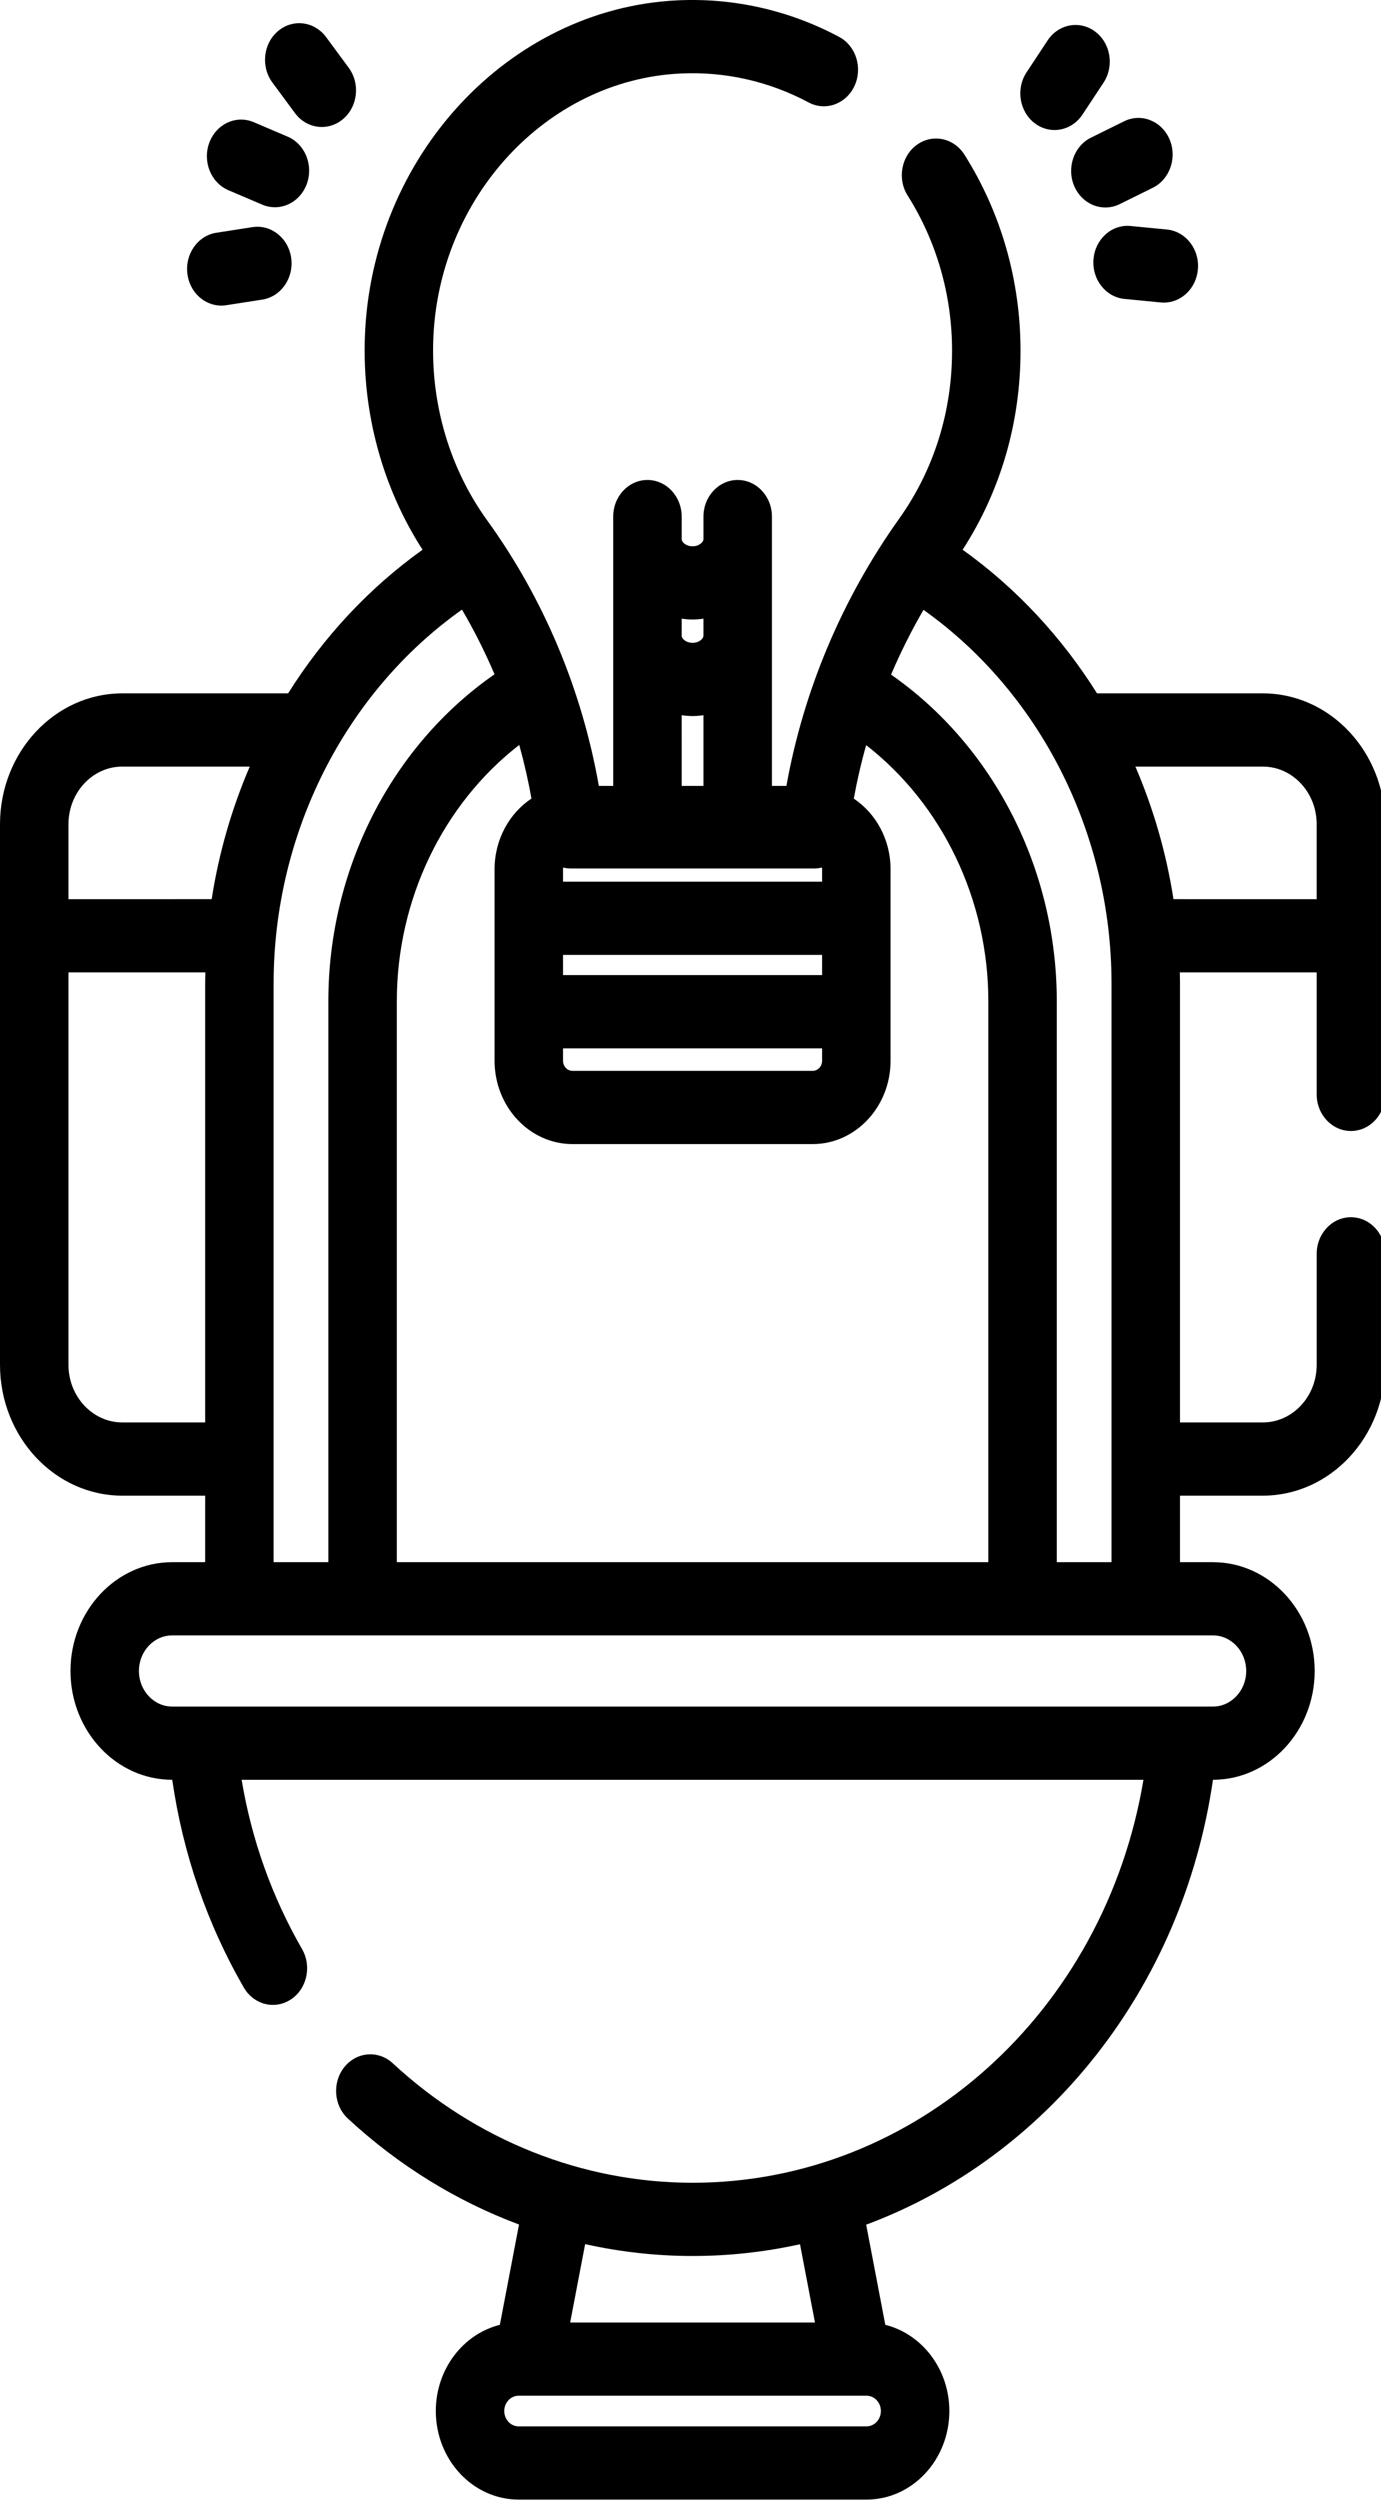 <?xml version="1.0" encoding="UTF-8" standalone="no"?>
<svg
   xmlns:dc="http://purl.org/dc/elements/1.1/"
   xmlns:cc="http://creativecommons.org/ns#"
   xmlns:rdf="http://www.w3.org/1999/02/22-rdf-syntax-ns#"
   xmlns:svg="http://www.w3.org/2000/svg"
   xmlns="http://www.w3.org/2000/svg"
   id="svg8"
   version="1.1"
   viewBox="0 0 26.323 47.625"
   height="180"
   width="99.489">
  <defs
     id="defs2" />
  <g
     transform="translate(0,-249.375)"
     id="layer1">
    <g
       transform="matrix(0.087,0,0,0.093,0,249.375)"
       id="g926">
      <path
         d="m 295.973,231.668 c 4.141,0 7.5,-3.359 7.5,-7.5 v -55.34 c 0,-14.781 -12.027,-26.805 -26.809,-26.805 h -36.32 c -7.715,-11.5 -17.668,-21.551 -29.441,-29.418 8.305,-12.008 12.684,-26.023 12.684,-40.754 0,-14.379 -4.25,-28.273 -12.293,-40.176 -2.32,-3.43 -6.984,-4.332 -10.414,-2.016 -3.434,2.32 -4.336,6.984 -2.016,10.414 6.359,9.414 9.723,20.402 9.723,31.777 0,12.547 -4.008,24.441 -11.59,34.395 -12.516,16.426 -20.957,35.199 -24.703,54.738 h -3.172 v -55.168 c 0,-4.145 -3.359,-7.5 -7.5,-7.5 -4.141,0 -7.5,3.355 -7.5,7.5 v 4.625 c 0,0.594 -0.93,1.457 -2.387,1.457 -1.457,0 -2.387,-0.863 -2.387,-1.457 v -4.625 c 0,-4.145 -3.359,-7.5 -7.5,-7.5 -4.145,0 -7.5,3.355 -7.5,7.5 v 55.168 h -3.148 C 127.488,141.273 119.121,122.609 106.719,106.566 98.613,96.082 94.422,82.969 94.922,69.652 96.023,40.414 119.766,16.438 148.977,15.062 c 9.777,-0.465 19.512,1.586 28.16,5.914 3.703,1.855 8.211,0.355 10.062,-3.352 1.855,-3.703 0.355,-8.211 -3.352,-10.062 C 172.906,2.086 160.602,-0.5 148.273,0.078 111.344,1.816 81.324,32.129 79.938,69.09 79.352,84.609 83.828,99.91 92.574,112.602 80.797,120.473 70.844,130.52 63.125,142.023 H 26.805 C 12.027,142.023 0,154.047 0,168.828 v 110.73 c 0,14.781 12.023,26.805 26.805,26.805 h 18.145 v 13.621 h -7.219 c -12.289,0 -22.289,10 -22.289,22.289 0,12.289 10,22.289 22.289,22.289 h 0.004 c 2.34,15.125 7.594,29.418 15.668,42.539 1.418,2.301 3.875,3.57 6.395,3.57 1.34,0 2.699,-0.359 3.922,-1.113 3.527,-2.172 4.629,-6.789 2.457,-10.32 C 59.57,388.5 55.133,376.859 52.938,364.562 h 197.582 c -8.48,47.488 -49.832,82.539 -98.781,82.539 -24.141,0 -47.473,-8.691 -65.695,-24.477 -3.129,-2.711 -7.867,-2.375 -10.578,0.758 -2.711,3.133 -2.375,7.867 0.758,10.578 11.094,9.609 23.836,16.934 37.488,21.695 l -4.199,20.551 c -8.027,1.871 -14.031,9.066 -14.031,17.656 0,10 8.137,18.137 18.137,18.137 h 76.238 c 10,0 18.137,-8.137 18.137,-18.137 0,-8.59 -6.004,-15.785 -14.031,-17.656 l -4.191,-20.516 c 39.406,-13.715 69.328,-48.195 75.977,-91.129 12.289,0 22.285,-10 22.285,-22.289 0,-12.289 -10,-22.285 -22.289,-22.285 h -7.219 v -13.625 h 18.141 c 14.781,0 26.809,-12.023 26.809,-26.805 v -22.73 c 0,-4.141 -3.359,-7.5 -7.5,-7.5 -4.145,0 -7.5,3.359 -7.5,7.5 v 22.73 c 0,6.512 -5.297,11.805 -11.809,11.805 h -18.141 v -89.898 c 0,-0.762 -0.023,-1.523 -0.039,-2.285 h 29.988 v 24.988 c 0,4.141 3.355,7.5 7.5,7.5 z M 189.852,497 h -76.234 c -1.73,0 -3.137,-1.406 -3.137,-3.141 0,-1.73 1.406,-3.137 3.137,-3.137 h 76.234 c 1.73,0 3.141,1.406 3.141,3.137 0,1.73 -1.41,3.141 -3.141,3.141 z m -11.301,-21.277 h -53.633 l 3.281,-16.051 c 7.691,1.602 15.574,2.43 23.535,2.43 8.055,0 15.93,-0.832 23.539,-2.406 z M 216.531,319.984 H 86.938 V 205.09 c 0,-20.855 10.129,-40.395 26.824,-52.504 1.074,3.609 1.969,7.277 2.672,10.984 -4.84,3.016 -8.078,8.371 -8.078,14.48 v 39.23 c 0,9.41 7.656,17.066 17.066,17.066 h 52.625 c 9.41,0 17.066,-7.656 17.066,-17.066 v -39.23 c 0,-6.102 -3.227,-11.449 -8.055,-14.465 0.715,-3.688 1.617,-7.344 2.711,-10.957 16.66,12.113 26.766,31.633 26.766,52.461 V 319.984 Z M 125.07,177.898 h 53.324 c 0.578,0 1.141,-0.074 1.684,-0.199 0.019,0.117 0.035,0.23 0.035,0.352 v 2.547 h -56.758 v -2.547 c 0,-0.117 0.016,-0.234 0.035,-0.352 0.543,0.125 1.102,0.199 1.68,0.199 z m -1.715,17.699 h 56.758 v 4.137 h -56.758 z m 0,19.137 h 56.758 v 2.547 c 0,1.141 -0.93,2.066 -2.07,2.066 h -52.621 c -1.141,0 -2.066,-0.926 -2.066,-2.066 z m 28.379,-87.836 c 0.812,0 1.602,-0.07 2.387,-0.172 v 3.488 c 0,0.594 -0.93,1.457 -2.387,1.457 -1.457,0 -2.387,-0.863 -2.387,-1.457 v -3.488 c 0.781,0.102 1.574,0.172 2.387,0.172 z M 149.348,146.5 c 0.781,0.102 1.574,0.172 2.387,0.172 0.812,0 1.605,-0.07 2.387,-0.172 v 14.484 h -4.773 z M 26.805,157.023 H 54.719 c -3.953,8.594 -6.777,17.723 -8.344,27.156 H 15 v -15.352 c 0,-6.512 5.293,-11.805 11.805,-11.805 z m 0,134.34 C 20.297,291.363 15,286.066 15,279.559 v -80.379 h 29.984 c -0.016,0.758 -0.035,1.52 -0.035,2.281 v 89.902 z m 33.141,-89.902 c 0,-30.785 15.688,-59.645 41.27,-76.59 2.676,4.266 5.055,8.695 7.129,13.25 C 85.785,152.773 71.938,178.035 71.938,205.09 V 319.984 H 59.945 Z m 213.086,140.812 c 0,4.02 -3.27,7.289 -7.289,7.289 H 37.727 c -4.02,0 -7.289,-3.273 -7.289,-7.289 0,-4.02 3.27,-7.289 7.289,-7.289 H 265.742 c 4.02,0 7.289,3.27 7.289,7.289 z m -41.5,-22.289 V 205.09 c 0,-27.02 -13.805,-52.246 -36.309,-66.906 2.07,-4.535 4.438,-8.969 7.102,-13.266 25.543,16.953 41.199,45.789 41.199,76.543 v 118.523 z m 25.566,-135.805 c -1.566,-9.434 -4.395,-18.566 -8.344,-27.156 h 27.91 c 6.512,0 11.809,5.293 11.809,11.805 v 15.352 z m 0,0"
         id="path897" />
      <path
         d="m 235.367,38.145 c 1.27,2.742 3.98,4.355 6.812,4.355 1.055,0 2.125,-0.223 3.141,-0.691 l 7.238,-3.344 c 3.762,-1.738 5.402,-6.195 3.664,-9.957 -1.738,-3.758 -6.191,-5.398 -9.953,-3.66 l -7.238,3.344 c -3.762,1.734 -5.398,6.191 -3.664,9.953 z m 0,0"
         id="path899" />
      <path
         d="m 226.719,25.258 c 1.312,0.93 2.824,1.375 4.316,1.375 2.355,0 4.672,-1.105 6.133,-3.18 l 4.598,-6.512 C 244.156,13.555 243.348,8.875 239.965,6.488 236.578,4.098 231.898,4.906 229.512,8.293 l -4.598,6.516 c -2.387,3.383 -1.582,8.062 1.805,10.449 z m 0,0"
         id="path901" />
      <path
         d="m 247.723,46.293 c -4.125,-0.391 -7.773,2.66 -8.148,6.789 -0.375,4.125 2.664,7.773 6.789,8.148 l 7.938,0.723 c 0.23,0.023 0.461,0.031 0.691,0.031 3.832,0 7.105,-2.926 7.457,-6.82 0.375,-4.125 -2.664,-7.77 -6.789,-8.148 z m 0,0"
         id="path903" />
      <path
         d="m 50.047,38.965 7.41,2.953 c 0.91,0.363 1.848,0.535 2.773,0.535 2.98,0 5.797,-1.789 6.969,-4.727 1.535,-3.848 -0.344,-8.211 -4.191,-9.742 l -7.406,-2.953 c -3.848,-1.535 -8.211,0.344 -9.742,4.191 -1.535,3.848 0.34,8.211 4.188,9.742 z m 0,0"
         id="path905" />
      <path
         d="m 64.613,23.156 c 1.48,1.875 3.676,2.855 5.891,2.855 1.629,0 3.266,-0.527 4.645,-1.613 3.25,-2.566 3.805,-7.281 1.242,-10.531 L 71.449,7.605 c -2.566,-3.25 -7.281,-3.809 -10.531,-1.242 -3.254,2.566 -3.809,7.281 -1.246,10.535 z m 0,0"
         id="path907" />
      <path
         d="m 48.48,62.598 c 0.355,0 0.723,-0.027 1.086,-0.082 l 7.891,-1.145 c 4.098,-0.598 6.941,-4.402 6.344,-8.504 -0.598,-4.098 -4.402,-6.941 -8.5,-6.34 l -7.891,1.145 c -4.102,0.598 -6.941,4.402 -6.344,8.504 0.543,3.73 3.746,6.422 7.414,6.422 z m 0,0"
         id="path909" />
    </g>
  </g>
</svg>
